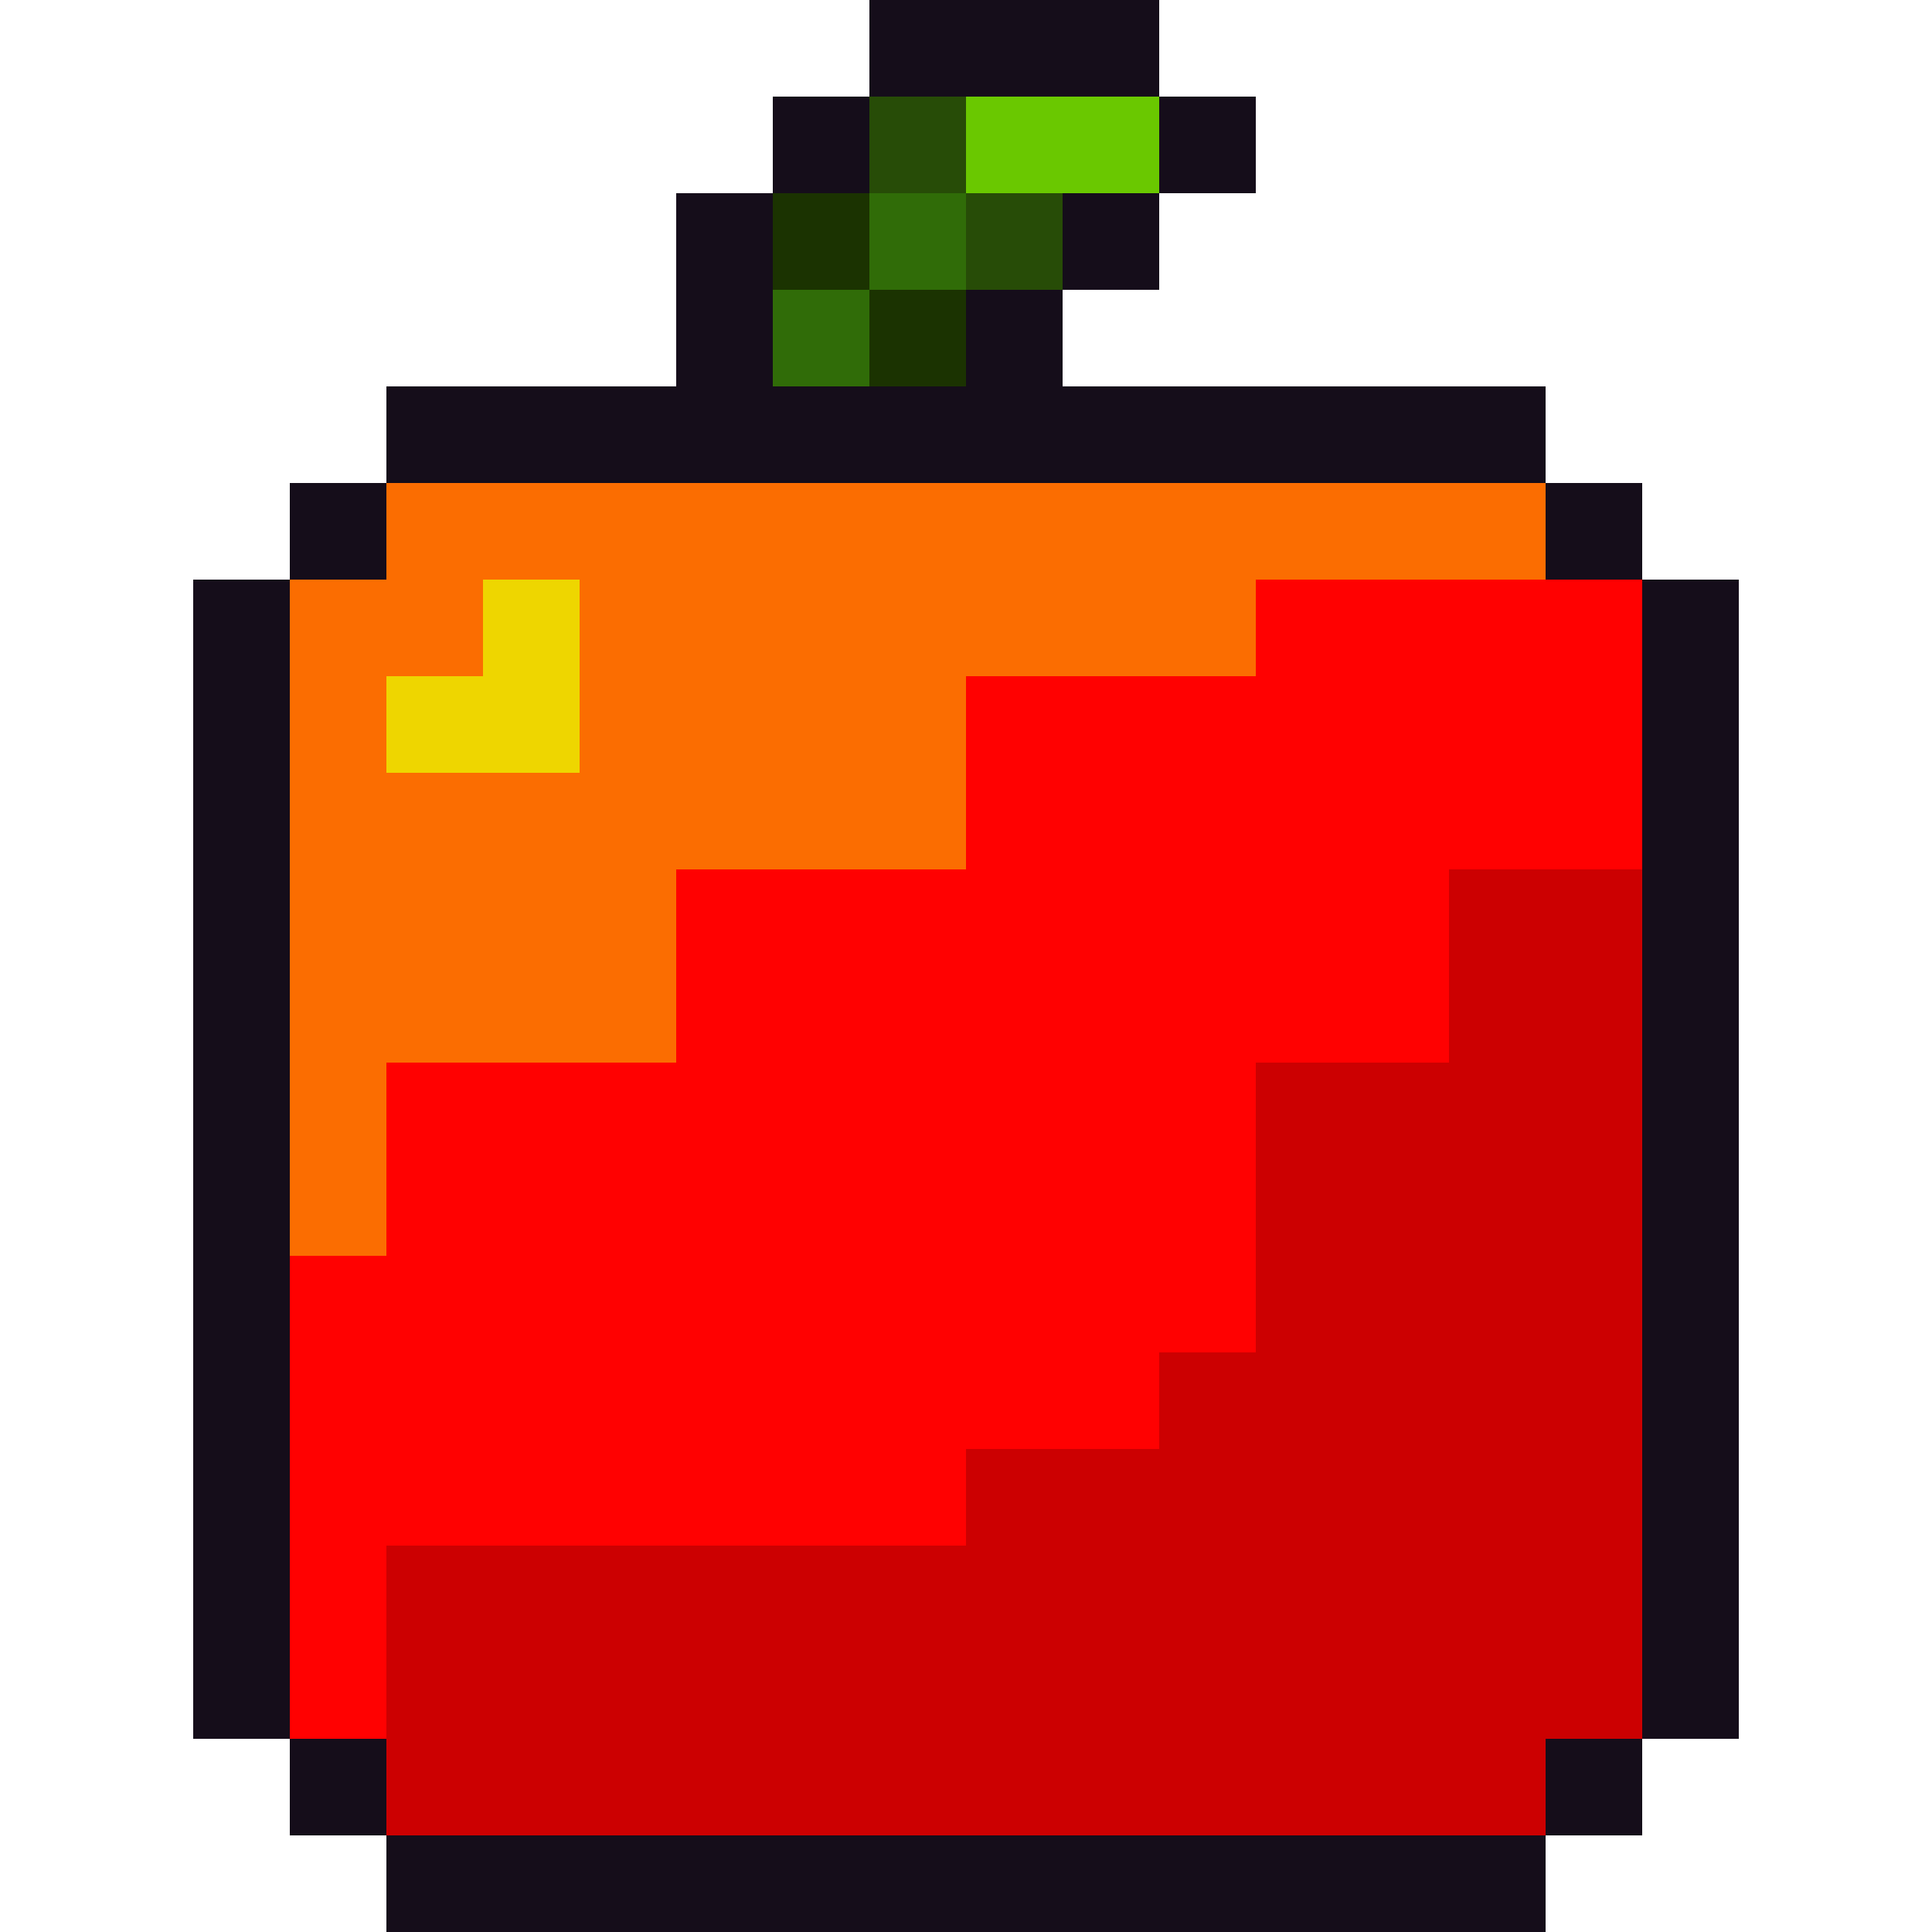 <svg width="20" height="20" viewBox="0 0 20 20" fill="none" xmlns="http://www.w3.org/2000/svg">
<rect x="10" y="2" width="1" height="1" fill="#274C07"/>
<rect x="9" y="2" width="1" height="1" fill="#306C08"/>
<rect x="8" y="2" width="1" height="1" fill="#1B3301"/>
<rect x="9" y="3" width="1" height="1" fill="#1B3301"/>
<rect x="8" y="3" width="1" height="1" fill="#150D1A"/>
<rect x="9" y="1" width="1" height="1" fill="#274C07"/>
<rect x="10" y="1" width="2" height="1" fill="#6AC800"/>
<rect x="11" y="2" width="1" height="1" fill="#150D1A"/>
<rect x="7" y="2" width="1" height="2" fill="#150D1A"/>
<rect x="8" y="1" width="1" height="1" fill="#150D1A"/>
<rect x="12" y="1" width="1" height="1" fill="#150D1A"/>
<rect x="9" width="3" height="1" fill="#150D1A"/>
<rect x="10" y="3" width="1" height="1" fill="#150D1A"/>
<rect x="17" y="6" width="1" height="12" fill="#150D1A"/>
<rect x="3" y="18" width="1" height="1" fill="#150D1A"/>
<rect x="2" y="6" width="1" height="12" fill="#150D1A"/>
<rect x="16" y="18" width="1" height="1" fill="#150D1A"/>
<rect x="4" y="19" width="12" height="1" fill="#150D1A"/>
<rect x="11" y="4" width="5" height="1" fill="#150D1A"/>
<rect x="3" y="5" width="1" height="1" fill="#150D1A"/>
<rect x="16" y="5" width="1" height="1" fill="#150D1A"/>
<rect x="4" y="4" width="7" height="1" fill="#150D1A"/>
<rect x="17" y="9" width="9" height="2" transform="rotate(90 17 9)" fill="#CC0001"/>
<rect x="15" y="19" width="11" height="3" transform="rotate(180 15 19)" fill="#CC0001"/>
<rect x="12" y="14" width="3" height="2" fill="#CC0001"/>
<rect x="10" y="15" width="2" height="1" fill="#CC0001"/>
<rect x="13" y="11" width="2" height="3" fill="#CC0001"/>
<rect x="13" y="16" width="3" height="3" fill="#CC0001"/>
<rect x="7" y="9" width="5" height="6" fill="#FF0101"/>
<rect x="4" y="11" width="3" height="5" fill="#FF0101"/>
<rect x="3" y="13" width="1" height="5" fill="#FF0101"/>
<rect x="12" y="9" width="1" height="5" fill="#FF0101"/>
<rect x="13" y="6" width="2" height="5" fill="#FF0101"/>
<rect x="7" y="15" width="3" height="1" fill="#FF0101"/>
<rect x="10" y="7" width="3" height="2" fill="#FF0101"/>
<rect x="15" y="6" width="2" height="3" fill="#FF0101"/>
<rect x="4" y="5" width="9" height="2" fill="#FB6D01"/>
<rect x="13" y="5" width="3" height="1" fill="#FB6D01"/>
<rect x="3" y="7" width="7" height="2" fill="#FB6D01"/>
<rect x="3" y="6" width="1" height="1" fill="#FB6D01"/>
<rect x="3" y="9" width="1" height="4" fill="#FB6D01"/>
<rect x="4" y="9" width="3" height="2" fill="#FB6D01"/>
<rect x="8" y="3" width="1" height="1" fill="#306C08"/>
<rect x="5" y="6" width="1" height="1" fill="#EED600"/>
<rect x="4" y="7" width="2" height="1" fill="#EED600"/>
</svg>
